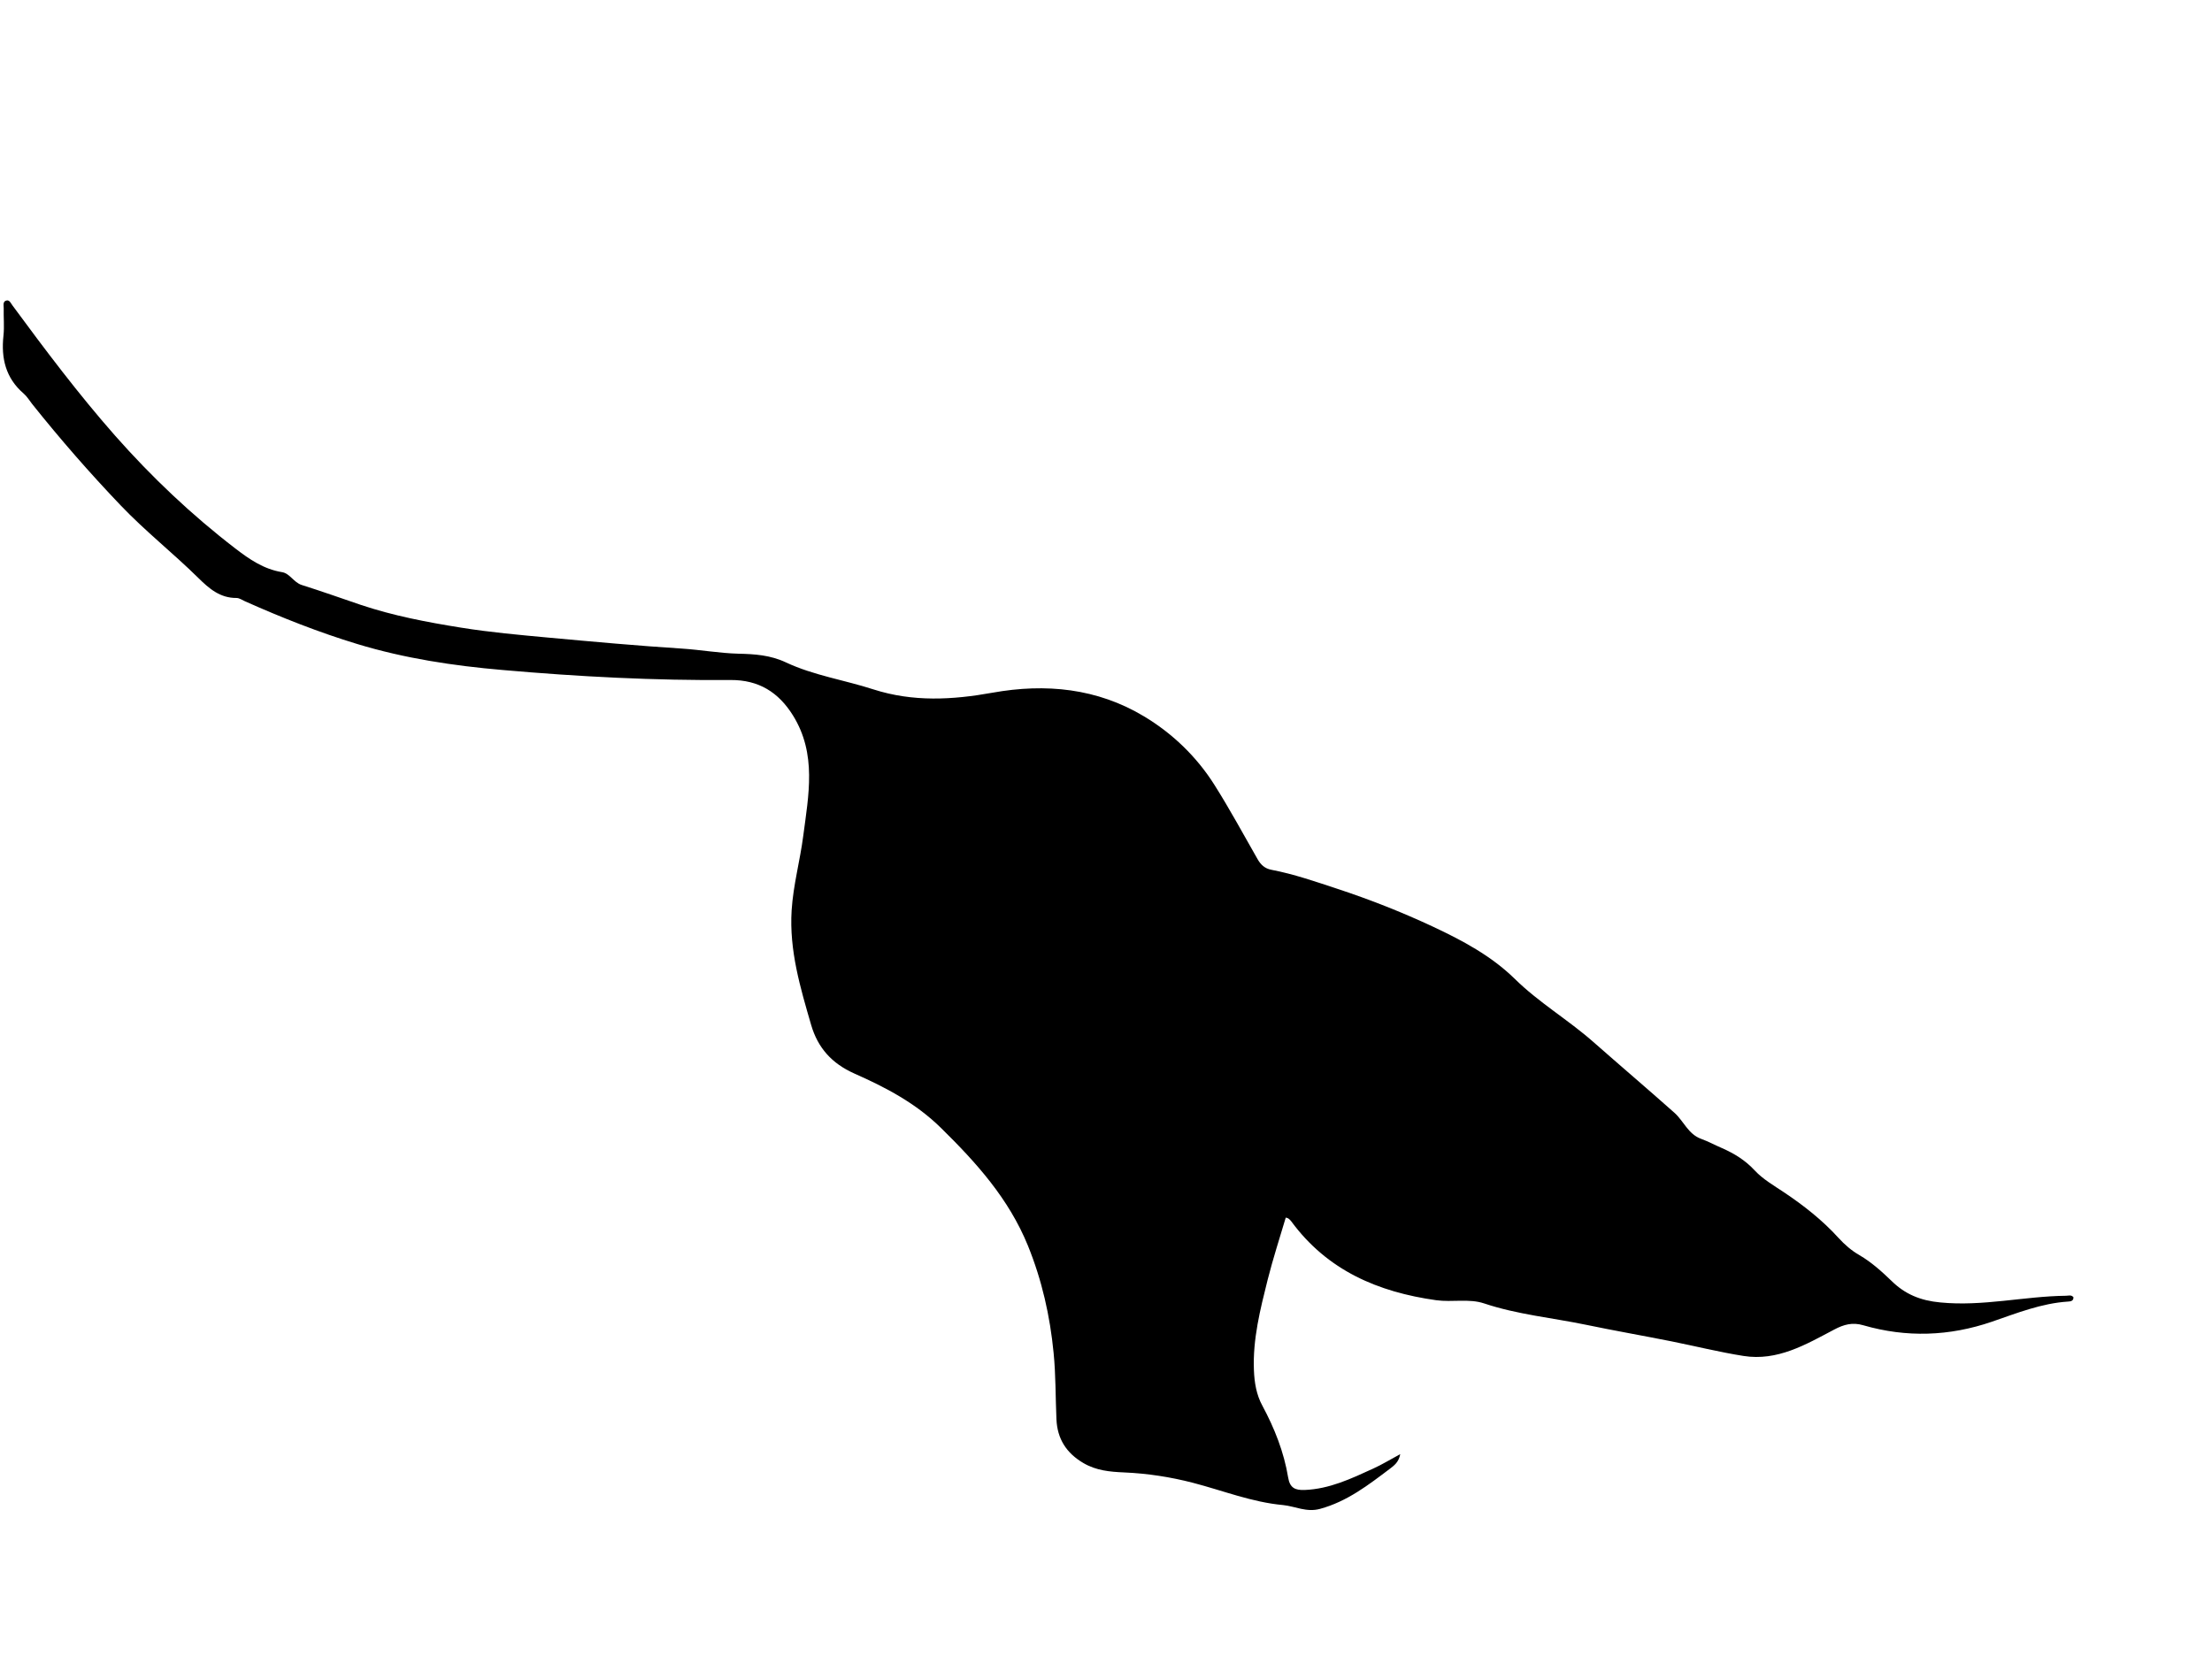 <?xml version="1.0" encoding="UTF-8"?>
<svg id="Layer_2" data-name="Layer 2" xmlns="http://www.w3.org/2000/svg" viewBox="0 0 179 135.27">
  <defs>
    <style>
      .cls-1 {
        stroke-width: 0px;
      }
    </style>
  </defs>
  <g id="Layer_1-2" data-name="Layer 1">
    <g id="j4ncwo.tif">
      <path class="cls-1" d="m104.05,98.54c-.5,1.68-1.04,3.35-1.47,5.05-.6,2.4-1.21,4.8-1.11,7.31.04,1.01.2,1.99.68,2.87.99,1.84,1.75,3.76,2.09,5.82.14.85.57,1.04,1.34,1.01,2.01-.08,3.77-.92,5.54-1.73.71-.32,1.37-.73,2.19-1.17-.12.66-.5.92-.82,1.17-1.75,1.32-3.47,2.66-5.67,3.26-1.1.3-2-.21-3-.31-2.51-.23-4.86-1.17-7.28-1.8-1.81-.47-3.69-.76-5.57-.84-1.16-.05-2.26-.15-3.3-.76-1.38-.81-2.11-1.96-2.18-3.54-.08-1.79-.05-3.59-.23-5.38-.29-2.98-.94-5.87-2.08-8.68-1.55-3.8-4.16-6.7-7.03-9.52-2.05-2.02-4.49-3.29-7.02-4.41-1.83-.82-2.95-2.08-3.49-3.93-.88-3.03-1.78-6.03-1.58-9.27.13-2.06.68-4.02.94-6.03.43-3.29,1.11-6.63-.83-9.75-1.17-1.88-2.77-2.88-5.04-2.87-6.16.05-12.32-.27-18.46-.81-3.97-.34-7.93-.94-11.75-2.1-3.1-.94-6.13-2.14-9.09-3.46-.23-.1-.46-.27-.69-.27-1.33.01-2.22-.76-3.09-1.62-2.05-2.02-4.31-3.8-6.3-5.89-2.5-2.62-4.88-5.35-7.14-8.18-.23-.29-.42-.62-.7-.86-1.45-1.25-1.83-2.85-1.63-4.68.08-.73,0-1.49.02-2.23,0-.23-.09-.55.23-.62.24-.05.34.21.47.39,2.66,3.61,5.35,7.19,8.32,10.56,2.96,3.35,6.19,6.41,9.73,9.13,1.12.86,2.29,1.67,3.77,1.91.64.1.94.83,1.6,1.04,1.59.5,3.16,1.06,4.75,1.6,2.65.89,5.38,1.41,8.13,1.85,2.35.38,4.73.59,7.1.81,3.6.33,7.21.66,10.82.89,1.51.1,3.01.37,4.52.41,1.33.03,2.6.11,3.87.71,2.24,1.05,4.73,1.42,7.07,2.18,3.21,1.03,6.4.85,9.62.27,4.33-.78,8.5-.36,12.29,1.92,2.28,1.37,4.24,3.25,5.68,5.53,1.24,1.96,2.34,4,3.49,6.01.26.46.59.77,1.12.87,1.83.35,3.58.96,5.34,1.54,2.64.87,5.23,1.89,7.75,3.07,2.39,1.12,4.71,2.36,6.61,4.22,1.95,1.92,4.32,3.31,6.36,5.11,2.18,1.92,4.39,3.8,6.56,5.73.75.67,1.11,1.73,2.16,2.11.58.21,1.13.51,1.69.75,1,.44,1.88.98,2.65,1.81.66.71,1.55,1.22,2.37,1.77,1.6,1.07,3.1,2.25,4.4,3.68.5.55,1.05,1.03,1.71,1.41.96.56,1.79,1.31,2.6,2.09,1.08,1.06,2.32,1.58,3.93,1.73,3.44.34,6.78-.5,10.17-.54.21,0,.43-.1.61.12.01.31-.24.34-.44.35-2.16.14-4.15.94-6.16,1.63-3.44,1.18-6.91,1.3-10.4.29-.88-.26-1.58-.07-2.37.35-2.29,1.21-4.59,2.57-7.34,2.13-1.95-.31-3.88-.79-5.82-1.18-2.3-.46-4.61-.86-6.91-1.34-2.75-.57-5.56-.83-8.25-1.73-1.21-.41-2.58-.08-3.88-.26-4.71-.66-8.8-2.41-11.71-6.36-.07-.1-.16-.19-.26-.26-.04-.03-.11-.04-.22-.07Z"/>
    </g>
  </g>
</svg>